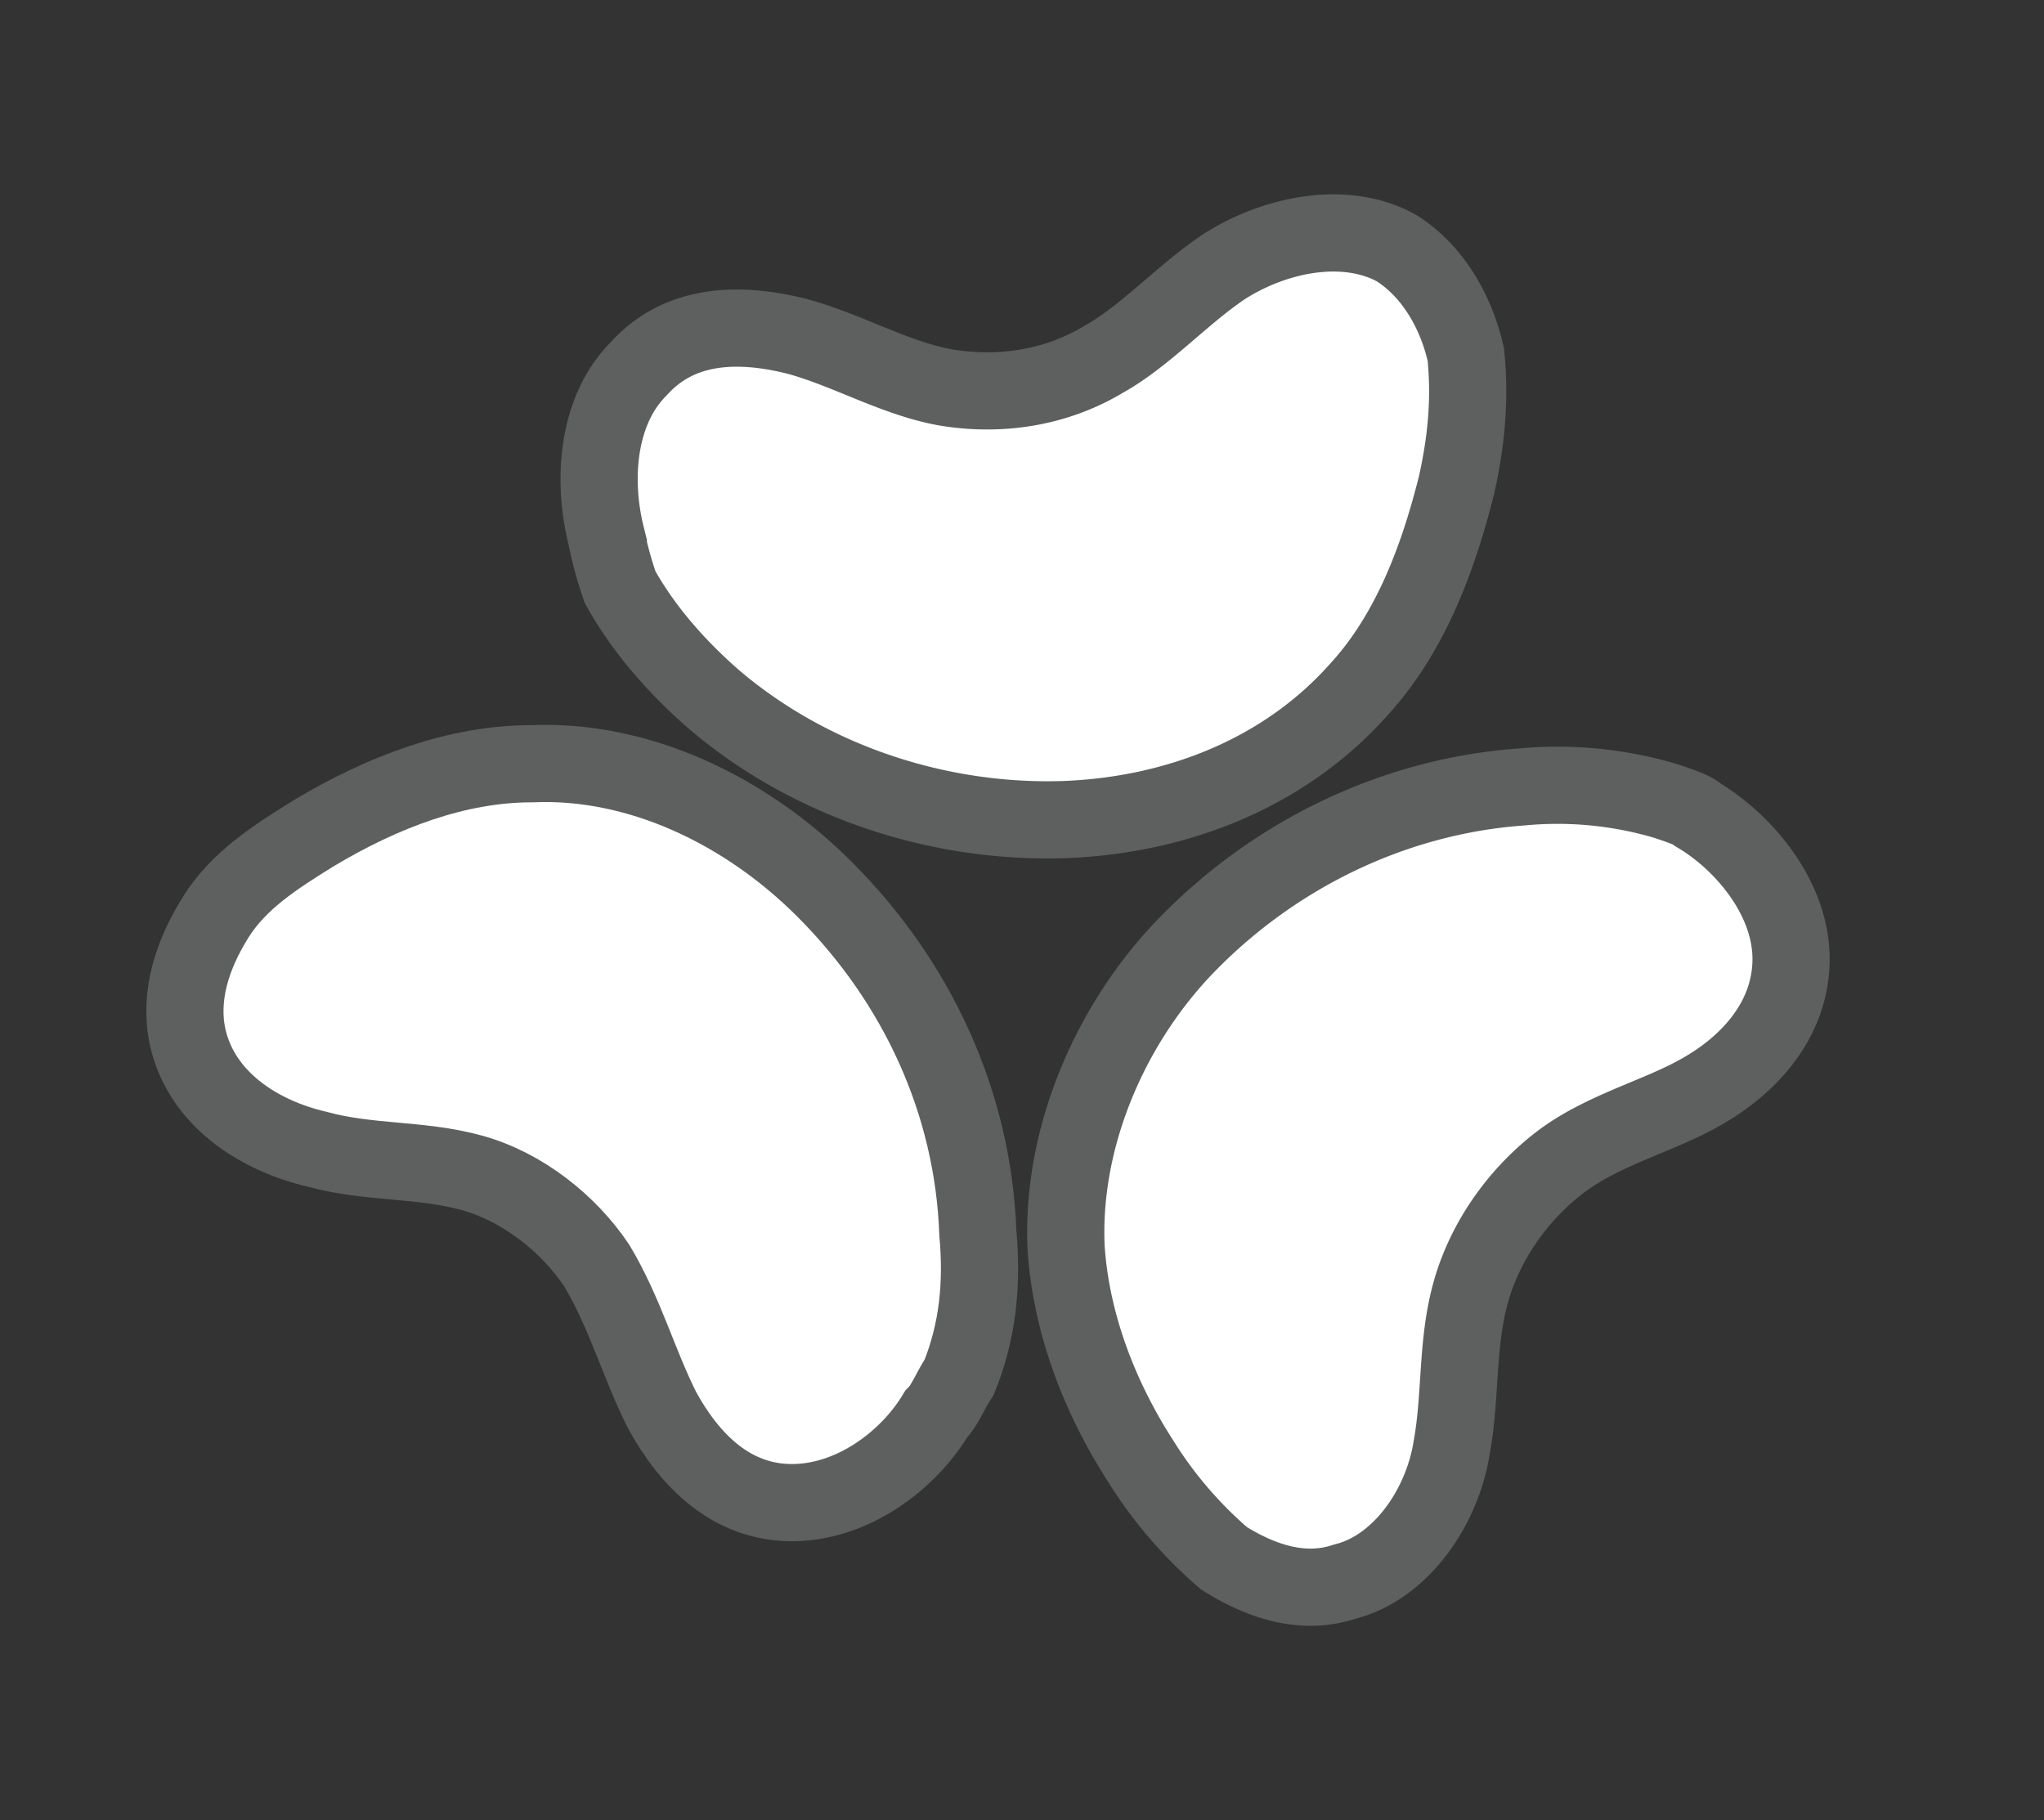 <svg id="Layer_1" data-name="Layer 1" xmlns="http://www.w3.org/2000/svg" viewBox="0 0 768 683.88"><rect x="0" y="0" width="768" height="683.88" fill="#333333" stroke="none"/><title>Table6</title><g id="tables-rm-21-21.39"><g id="tables-rm-20-42"><path id="table" d="M233,220.61c8.73,15.71,21,29.68,34.92,41.9,36.67,31.43,85.55,47.14,132.69,45.4,41.9-1.75,82.06-17.46,110-48.89,19.21-21,29.68-48.89,36.67-76.82,3.49-15.71,5.24-31.43,3.49-48.89-3.49-15.71-12.22-31.43-26.19-40.16-19.21-10.48-45.4-5.24-64.6,7-15.71,10.48-29.68,26.19-45.4,34.92-17.46,10.48-38.41,14-59.36,10.48-19.21-3.49-36.67-14-55.87-19.21-21-5.24-43.65-5.24-59.36,12.22-15.71,15.71-17.46,41.9-12.22,62.85A141.71,141.71,0,0,0,233,220.61Z" style="fill:#fff;stroke:#5e6060;stroke-miterlimit:10;stroke-width:29px"/><path id="table-2" data-name="table" d="M360.41,517.43c7-17.46,8.73-34.92,7-54.13-1.75-48.89-22.7-94.28-57.62-129.2-29.68-29.68-69.84-48.89-110-47.14-27.94,0-55.87,10.48-82.06,26.19-14,8.73-27.94,17.46-36.67,31.43s-14,29.68-10.48,45.4c5.24,22.7,26.19,36.67,48.89,41.9,19.21,5.24,38.41,3.49,57.62,8.73s36.67,19.21,47.14,34.92c10.48,17.46,15.71,36.67,24.44,54.13,10.48,19.21,26.19,34.92,48.89,34.92s43.65-15.71,54.13-33.17C355.17,527.91,356.92,522.67,360.41,517.43Z" style="fill:#fff;stroke:#5e6060;stroke-miterlimit:10;stroke-width:29px"/><path id="table-3" data-name="table" d="M625.8,300.93a143.08,143.08,0,0,0-54.13-5.24c-48.89,3.49-94.28,26.19-127.46,61.11-27.94,29.68-45.4,71.58-43.65,111.74,1.75,27.94,12.22,55.87,27.94,80.31a158.79,158.79,0,0,0,31.43,36.67c14,8.73,29.68,14,45.4,8.73,21-5.24,36.67-27.94,40.16-50.63,3.49-19.21,1.75-38.41,7-57.62s17.46-36.67,33.17-48.89,36.67-17.46,52.38-26.19c19.21-10.48,34.92-27.94,34.92-50.63S655.48,316.64,638,306.17C636.27,304.42,631,302.67,625.8,300.93Z" style="fill:#fff;stroke:#5e6060;stroke-miterlimit:10;stroke-width:29px"/></g></g></svg>